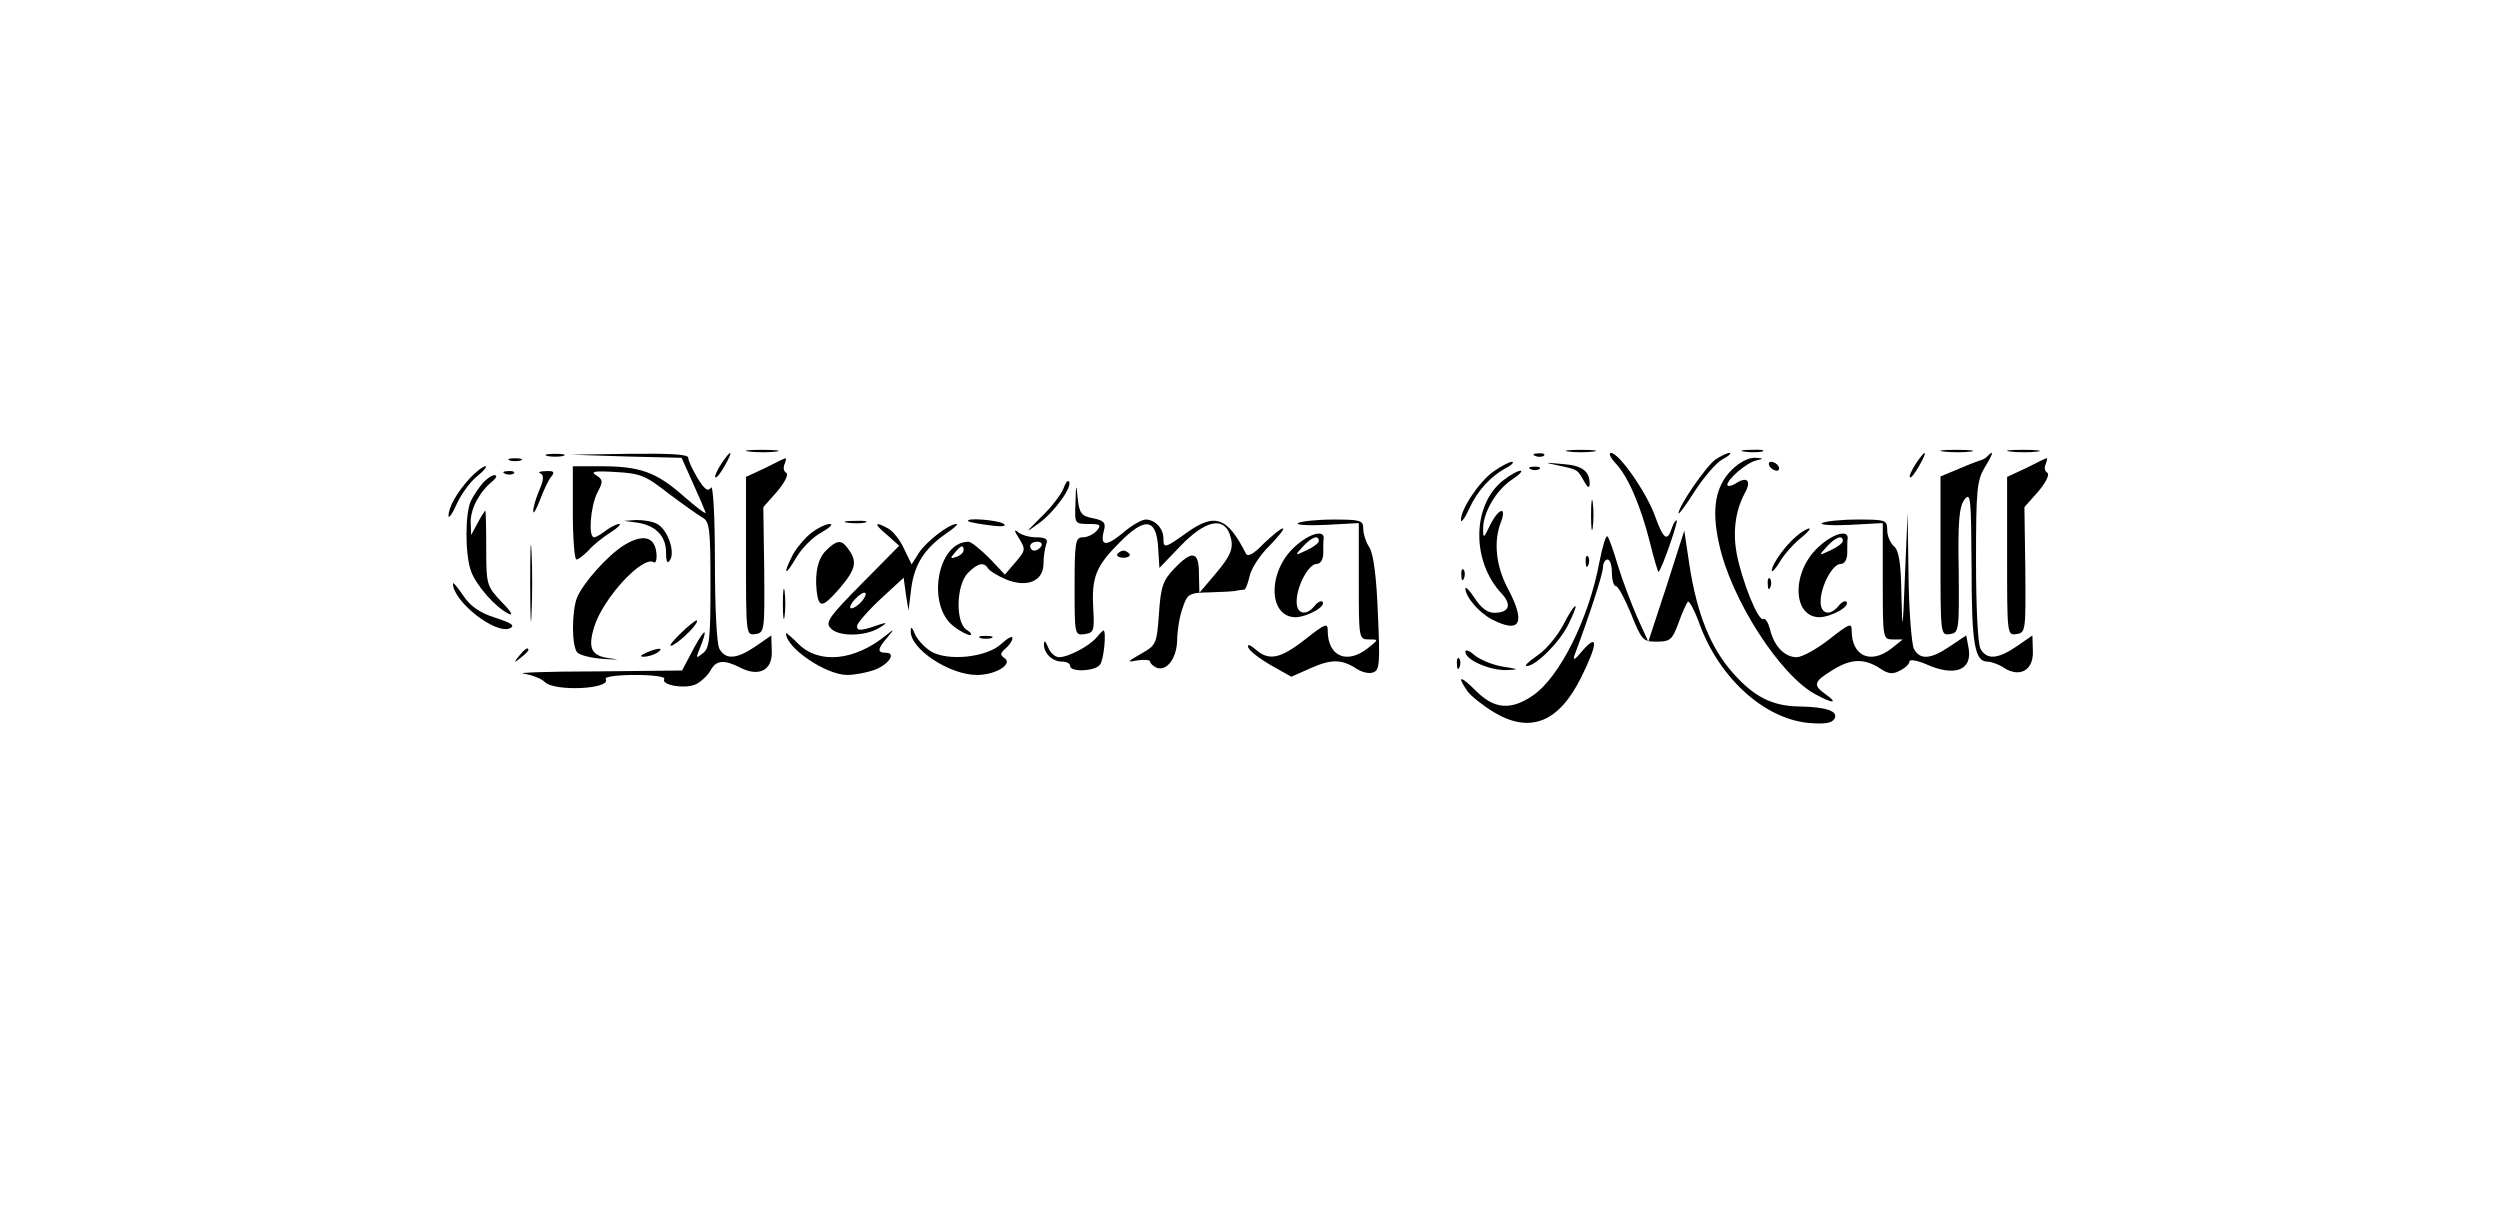<?xml version="1.0" standalone="no"?>
<!DOCTYPE svg PUBLIC "-//W3C//DTD SVG 20010904//EN"
 "http://www.w3.org/TR/2001/REC-SVG-20010904/DTD/svg10.dtd">
<svg version="1.0" xmlns="http://www.w3.org/2000/svg"
 width="563pt" height="273pt" viewBox="0 0 563 273"
 preserveAspectRatio="xMidYMid meet">

<g transform="translate(0,273) scale(0.1,-0.1)"
fill="#000000" stroke="none">
<path d="M1688 1713 c18 -2 45 -2 60 0 15 2 0 4 -33 4 -33 0 -45 -2 -27 -4z"/>
<path d="M3533 1713 c15 -2 39 -2 55 0 15 2 2 4 -28 4 -30 0 -43 -2 -27 -4z"/>
<path d="M3928 1713 c12 -2 30 -2 40 0 9 3 -1 5 -23 4 -22 0 -30 -2 -17 -4z"/>
<path d="M4378 1713 c18 -2 45 -2 60 0 15 2 0 4 -33 4 -33 0 -45 -2 -27 -4z"/>
<path d="M4528 1713 c18 -2 45 -2 60 0 15 2 0 4 -33 4 -33 0 -45 -2 -27 -4z"/>
<path d="M1233 1703 c9 -2 25 -2 35 0 9 3 1 5 -18 5 -19 0 -27 -2 -17 -5z"/>
<path d="M1410 1702 l125 -3 25 -56 c14 -31 27 -61 29 -67 2 -6 -20 11 -50 37
-61 54 -98 67 -186 67 l-63 0 0 -105 c0 -58 4 -105 8 -105 5 0 17 10 28 21 10
12 33 30 49 40 17 11 25 19 19 19 -5 0 -19 -7 -30 -15 -10 -8 -22 -15 -26 -15
-14 0 -8 70 7 100 14 26 13 30 -3 40 -13 8 -3 10 45 7 55 -3 67 -8 118 -48 32
-24 66 -48 76 -54 17 -9 19 -23 19 -151 0 -121 -2 -144 -17 -155 -15 -12 -16
-12 -9 6 21 51 16 55 -10 8 l-28 -53 -195 -2 c-108 0 -181 -3 -162 -5 19 -3
40 -11 48 -19 22 -22 151 -16 137 7 -3 5 27 9 66 9 41 0 69 -4 66 -9 -9 -14
50 -24 73 -11 11 6 25 19 31 30 13 24 31 25 68 6 42 -21 72 -5 70 38 l-1 35
-36 -25 c-43 -29 -67 -30 -81 -5 -6 12 -10 94 -10 198 0 101 -4 172 -9 165 -6
-10 -14 -5 -30 21 -11 19 -21 39 -21 46 0 8 -39 10 -132 9 l-133 -2 125 -4z"/>
<path d="M1624 1685 c-9 -14 -15 -27 -13 -30 3 -2 12 10 21 26 21 36 15 39 -8
4z"/>
<path d="M3458 1703 c7 -3 16 -2 19 1 4 3 -2 6 -13 5 -11 0 -14 -3 -6 -6z"/>
<path d="M3638 1687 c28 -29 57 -96 78 -180 9 -37 18 -66 19 -65 8 7 44 112
41 116 -2 2 -7 -6 -11 -17 -10 -32 -19 -26 -38 27 -19 53 -81 142 -99 142 -6
0 -2 -10 10 -23z"/>
<path d="M3863 1695 c-21 -15 -83 -105 -83 -121 0 -4 16 17 36 49 20 31 48 64
62 72 15 8 22 14 17 15 -6 0 -20 -7 -32 -15z"/>
<path d="M4314 1685 c-9 -14 -15 -27 -13 -30 3 -2 12 10 21 26 21 36 15 39 -8
4z"/>
<path d="M4476 1703 c-4 -5 -11 -8 -14 -9 -4 -1 -26 -9 -49 -19 l-43 -18 0
-179 c0 -177 0 -179 21 -176 21 3 21 8 20 143 -2 111 1 144 13 160 14 18 15 4
16 -153 0 -173 7 -212 36 -212 8 0 25 -6 37 -14 36 -23 67 -5 65 38 l-1 35
-36 -25 c-43 -29 -67 -30 -81 -5 -6 12 -10 94 -10 198 0 160 2 181 20 211 19
31 21 40 6 25z"/>
<path d="M1148 1693 c6 -2 18 -2 25 0 6 3 1 5 -13 5 -14 0 -19 -2 -12 -5z"/>
<path d="M1723 1676 l-43 -20 0 -179 c0 -176 0 -178 21 -175 21 3 21 8 20 145
l-2 141 31 35 c17 20 26 38 21 42 -6 3 -8 12 -4 20 3 8 4 14 2 13 -2 0 -23
-10 -46 -22z"/>
<path d="M3900 1672 c-37 -37 -46 -88 -29 -165 26 -125 139 -301 220 -342 37
-20 49 -19 21 1 -30 21 -28 29 15 55 41 26 72 27 108 3 18 -12 28 -13 44 -4
12 6 21 15 21 20 0 6 17 3 38 -6 65 -29 105 -13 95 38 l-5 27 -36 -24 c-44
-30 -68 -32 -82 -6 -5 11 -11 84 -12 163 l-2 143 -6 -140 c-5 -130 -6 -133 -8
-44 -1 72 -6 100 -17 109 -8 7 -15 23 -15 36 0 23 -3 24 -67 24 -38 0 -73 -4
-80 -8 -6 -4 22 -6 63 -4 l74 4 0 -131 c0 -129 0 -131 23 -131 l22 0 -25 -20
c-47 -37 -90 -18 -90 40 0 18 -5 16 -51 -20 -28 -22 -61 -40 -73 -40 -27 0
-51 25 -60 63 -4 15 -10 25 -15 23 -11 -7 -48 85 -60 147 -9 50 -3 96 18 136
16 28 6 39 -19 23 -11 -7 -20 -8 -20 -4 0 13 43 50 65 55 18 4 17 5 -3 6 -14
1 -36 -11 -52 -27z"/>
<path d="M4563 1676 l-43 -20 0 -179 c0 -176 0 -178 21 -175 21 3 21 8 20 145
l-2 141 31 35 c17 20 26 38 21 42 -6 3 -8 12 -4 20 3 8 4 14 2 13 -2 0 -23
-10 -46 -22z"/>
<path d="M3363 1668 c-32 -23 -73 -84 -73 -109 0 -8 9 4 19 26 18 40 48 73 86
93 11 6 15 12 10 12 -6 0 -25 -10 -42 -22z"/>
<path d="M3513 1681 c41 -9 39 -8 55 -36 8 -14 11 -15 12 -5 0 29 -17 42 -61
45 -44 4 -44 4 -6 -4z"/>
<path d="M3985 1680 c3 -5 11 -10 16 -10 6 0 7 5 4 10 -3 6 -11 10 -16 10 -6
0 -7 -4 -4 -10z"/>
<path d="M1058 1653 c-29 -32 -48 -65 -48 -85 0 -7 9 5 19 28 10 22 31 50 46
62 15 12 23 22 18 22 -5 0 -21 -12 -35 -27z"/>
<path d="M3448 1673 c7 -3 16 -2 19 1 4 3 -2 6 -13 5 -11 0 -14 -3 -6 -6z"/>
<path d="M1138 1663 c7 -3 16 -2 19 1 4 3 -2 6 -13 5 -11 0 -14 -3 -6 -6z"/>
<path d="M1217 1664 c8 -4 8 -14 -3 -39 -8 -19 -14 -40 -13 -47 0 -7 7 5 15
26 8 21 19 45 25 52 9 11 7 14 -12 13 -13 0 -19 -3 -12 -5z"/>
<path d="M3385 1648 c-70 -55 -72 -182 -3 -255 23 -25 17 -43 -17 -43 -15 0
-30 11 -44 33 -11 17 -21 27 -21 22 0 -19 31 -55 60 -70 64 -33 77 -8 35 71
-26 49 -32 105 -15 148 14 37 -5 32 -24 -6 -15 -31 -16 -32 -16 -8 0 36 30 87
65 110 17 11 25 20 19 20 -6 0 -24 -10 -39 -22z"/>
<path d="M1088 1643 c-9 -10 -21 -28 -27 -40 -14 -27 -14 -123 0 -160 12 -32
54 -80 84 -95 12 -6 6 5 -15 26 -34 36 -35 39 -35 122 0 46 -1 84 -2 84 -1 0
-9 -12 -17 -27 l-15 -28 -1 30 c0 31 21 69 50 92 8 7 10 13 4 13 -6 0 -18 -8
-26 -17z"/>
<path d="M2395 1630 c-4 -11 -25 -40 -48 -62 -40 -40 -40 -40 -7 -16 35 25 77
84 67 94 -3 3 -8 -4 -12 -16z"/>
<path d="M2422 1598 c-2 -47 -2 -48 29 -48 27 0 30 -2 19 -15 -7 -8 -21 -15
-31 -15 -17 0 -19 -9 -19 -111 0 -109 0 -110 23 -107 20 3 22 7 19 58 -4 70 6
95 59 148 57 58 83 55 87 -10 l3 -47 48 50 c54 56 95 66 110 27 11 -31 5 -47
-34 -93 l-34 -40 -1 43 c0 51 -15 54 -56 11 -25 -26 -30 -40 -34 -101 -5 -68
-6 -71 -40 -90 -33 -19 -33 -20 -7 -15 15 2 27 1 27 -3 0 -4 7 -10 15 -14 23
-8 45 22 46 62 0 20 5 53 12 72 11 33 14 35 62 36 28 1 55 2 60 4 6 1 13 2 16
2 4 -1 9 13 13 30 3 16 23 48 45 69 21 22 35 39 30 39 -5 0 -24 -16 -43 -34
-22 -23 -36 -31 -40 -23 -42 83 -70 93 -134 47 -49 -35 -52 -36 -52 -12 0 22
-19 42 -40 42 -8 0 -32 -13 -51 -30 -39 -32 -52 -30 -43 5 5 18 0 23 -25 28
-26 5 -30 11 -34 44 -3 35 -4 35 -5 -9z"/>
<path d="M3583 1570 c0 -30 2 -43 4 -27 2 15 2 39 0 55 -2 15 -4 2 -4 -28z"/>
<path d="M1435 1553 c41 -6 65 -30 65 -67 0 -22 3 -27 9 -17 12 19 -6 69 -29
81 -10 6 -31 9 -47 9 l-28 -2 30 -4z"/>
<path d="M1908 1553 c12 -2 30 -2 40 0 9 3 -1 5 -23 4 -22 0 -30 -2 -17 -4z"/>
<path d="M2181 1556 c2 -2 24 -6 48 -9 29 -4 40 -2 30 4 -13 8 -88 14 -78 5z"/>
<path d="M2923 1552 c-6 -4 22 -6 63 -4 l74 4 0 -131 c0 -129 0 -131 23 -131
22 0 22 0 -3 -20 -47 -37 -90 -18 -90 40 0 18 -5 16 -51 -20 -56 -44 -82 -49
-112 -22 -13 11 -18 12 -16 4 3 -8 25 -25 51 -40 l46 -26 43 19 c47 21 70 21
104 -1 12 -8 29 -12 38 -8 14 5 15 23 10 132 -3 82 -10 135 -19 149 -8 12 -14
31 -14 43 0 18 -6 20 -67 20 -38 0 -73 -4 -80 -8z"/>
<path d="M1194 1415 c0 -77 2 -107 3 -67 2 40 2 103 0 140 -2 37 -3 4 -3 -73z"/>
<path d="M1826 1529 c-14 -11 -33 -34 -41 -49 -23 -45 -17 -49 8 -6 12 21 38
47 57 57 19 11 27 19 19 19 -9 0 -28 -9 -43 -21z"/>
<path d="M1997 1526 l28 -25 -84 -85 c-72 -73 -83 -87 -71 -100 16 -20 77 -20
110 0 17 10 18 13 5 9 -46 -16 -55 -17 -55 -5 0 6 24 34 53 61 l52 48 5 -37 6
-37 6 49 c7 54 29 90 78 124 18 12 29 22 24 22 -17 0 -66 -38 -84 -64 l-17
-27 -17 35 c-9 20 -25 40 -36 46 -31 17 -33 11 -3 -14z m-57 -151 c-7 -8 -17
-15 -23 -15 -5 0 -2 9 8 20 21 23 35 19 15 -5z"/>
<path d="M2294 1519 c16 -26 16 -28 -7 -55 l-24 -28 -35 37 c-20 20 -41 37
-47 37 -70 0 -95 -142 -34 -190 14 -11 31 -20 37 -20 6 0 3 5 -6 11 -27 15
-25 102 2 129 22 22 36 25 45 10 4 -6 22 -17 41 -25 47 -19 84 -4 84 36 0 15
3 34 6 43 5 12 -1 16 -23 16 -16 0 -35 6 -42 13 -8 6 -6 0 3 -14z m51 -19 c-3
-5 -10 -10 -16 -10 -5 0 -9 5 -9 10 0 6 7 10 16 10 8 0 12 -4 9 -10z m-175 -9
c0 -5 -7 -12 -16 -15 -14 -5 -15 -4 -4 9 14 17 20 19 20 6z"/>
<path d="M4045 1522 c-25 -21 -55 -63 -55 -77 0 -5 9 4 19 21 10 17 31 40 46
52 15 12 24 22 19 22 -5 -1 -18 -8 -29 -18z"/>
<path d="M2915 1498 c-61 -56 -59 -158 3 -158 27 1 70 25 60 35 -3 3 -11 -1
-18 -10 -19 -23 -40 -18 -40 10 0 35 27 85 45 85 9 0 15 10 15 25 0 14 0 28 1
33 1 20 -34 10 -66 -20z m55 14 c0 -5 -12 -14 -27 -21 -28 -13 -28 -13 -9 8
20 22 36 27 36 13z"/>
<path d="M3602 1465 c-24 -129 -90 -261 -151 -302 -49 -33 -86 -30 -127 11
-36 36 -44 35 -19 -1 8 -11 36 -33 61 -48 80 -47 144 -22 194 78 38 76 40 103
4 62 -17 -21 -23 -24 -18 -10 33 88 64 183 64 198 0 9 5 17 10 17 6 0 10 -13
10 -30 0 -16 4 -30 9 -30 5 0 20 -28 34 -62 24 -60 27 -63 58 -63 30 0 35 4
49 42 8 23 18 44 21 48 3 3 16 -21 27 -52 45 -121 145 -211 244 -221 36 -3 53
-1 59 9 10 17 -17 27 -79 28 -62 1 -102 22 -150 76 -50 57 -80 132 -97 240
l-12 80 -40 -125 -41 -125 -25 55 c-13 30 -33 82 -43 115 -10 33 -20 63 -24
67 -3 4 -11 -21 -18 -57z"/>
<path d="M4095 1498 c-61 -56 -59 -158 3 -158 27 1 70 25 60 35 -3 3 -11 -1
-18 -10 -19 -23 -40 -18 -40 10 0 35 27 85 45 85 9 0 15 10 15 25 0 14 0 28 1
33 1 20 -34 10 -66 -20z m55 14 c0 -5 -12 -14 -27 -21 -28 -13 -28 -13 -9 8
20 22 36 27 36 13z"/>
<path d="M1405 1502 c-37 -23 -93 -86 -106 -119 -11 -30 -12 -103 0 -121 4 -7
31 -14 62 -16 30 -2 37 -1 16 1 -45 5 -54 21 -39 71 20 65 109 161 134 146 5
-4 8 7 6 22 -4 36 -31 42 -73 16z"/>
<path d="M1860 1490 c-18 -18 -25 -49 -21 -90 5 -40 12 -40 51 4 39 46 42 62
17 94 -13 17 -24 15 -47 -8z"/>
<path d="M2516 1482 c-2 -4 4 -8 14 -8 10 0 16 4 14 8 -3 4 -9 8 -14 8 -5 0
-11 -4 -14 -8z"/>
<path d="M3571 1464 c0 -11 3 -14 6 -6 3 7 2 16 -1 19 -3 4 -6 -2 -5 -13z"/>
<path d="M3291 1434 c0 -11 3 -14 6 -6 3 7 2 16 -1 19 -3 4 -6 -2 -5 -13z"/>
<path d="M3981 1414 c0 -11 3 -14 6 -6 3 7 2 16 -1 19 -3 4 -6 -2 -5 -13z"/>
<path d="M1020 1416 c0 -40 95 -115 128 -101 13 6 4 12 -33 24 -35 11 -56 26
-72 50 -13 19 -23 31 -23 27z"/>
<path d="M1763 1370 c0 -30 2 -43 4 -27 2 15 2 39 0 55 -2 15 -4 2 -4 -28z"/>
<path d="M3520 1322 c-14 -26 -40 -57 -59 -69 -19 -13 -29 -23 -23 -23 20 0
73 52 93 92 11 22 19 41 17 43 -2 2 -15 -17 -28 -43z"/>
<path d="M1530 1301 c-19 -19 -26 -29 -15 -24 22 12 61 52 54 56 -2 1 -20 -13
-39 -32z"/>
<path d="M2051 1309 c-2 -40 87 -99 149 -99 43 0 82 25 62 38 -10 7 -10 11 3
22 8 7 15 17 15 23 0 6 -11 0 -25 -13 -33 -31 -123 -40 -160 -16 -15 10 -30
27 -35 39 -6 15 -9 17 -9 6z"/>
<path d="M1770 1304 c0 -33 90 -94 138 -94 16 0 43 5 60 11 32 11 52 39 27 39
-20 0 -19 9 3 34 17 21 17 21 -3 5 -70 -57 -150 -65 -196 -20 -16 16 -29 27
-29 25z"/>
<path d="M2469 1294 c-16 -19 -63 -44 -84 -44 -9 0 -20 10 -25 23 -5 13 -9 16
-9 7 -1 -21 19 -40 41 -40 10 0 18 -4 18 -10 0 -14 56 -12 67 3 9 10 15 77 8
77 -2 0 -8 -7 -16 -16z"/>
<path d="M2208 1293 c6 -2 18 -2 25 0 6 3 1 5 -13 5 -14 0 -19 -2 -12 -5z"/>
<path d="M1169 1253 c-13 -16 -12 -17 4 -4 9 7 17 15 17 17 0 8 -8 3 -21 -13z"/>
<path d="M1455 1260 c-13 -6 -15 -9 -5 -9 8 0 22 4 30 9 18 12 2 12 -25 0z"/>
<path d="M3300 1262 c0 -18 55 -42 92 -41 30 1 30 2 -9 8 -23 4 -51 16 -63 26
-11 10 -20 13 -20 7z"/>
<path d="M3281 1234 c0 -11 3 -14 6 -6 3 7 2 16 -1 19 -3 4 -6 -2 -5 -13z"/>
</g>
</svg>
